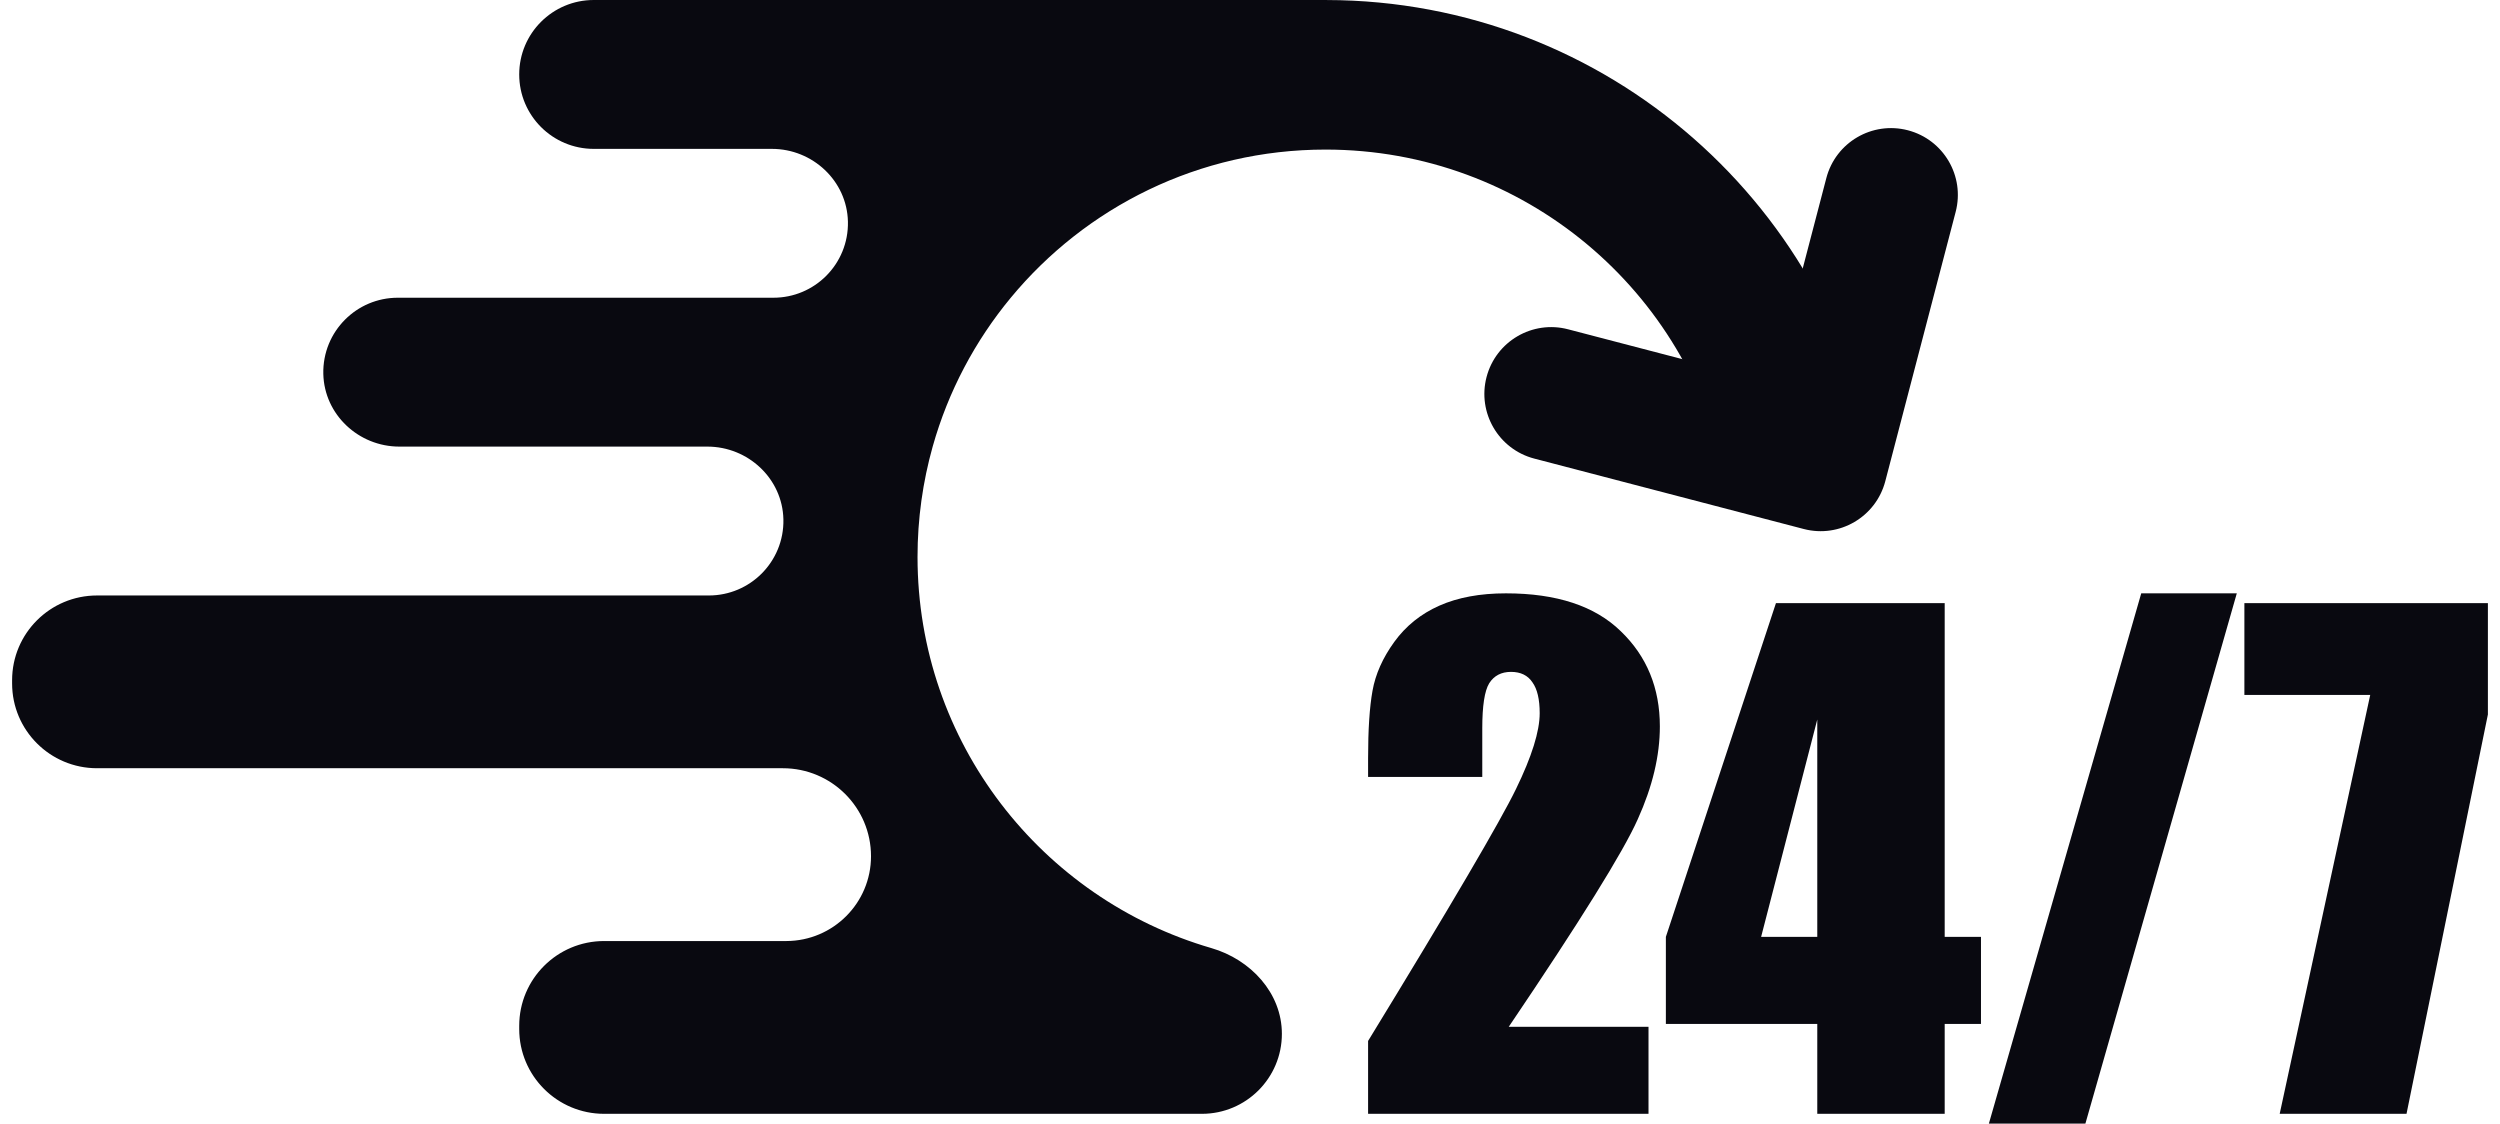 <svg width="89" height="40" viewBox="0 0 89 40" fill="none" xmlns="http://www.w3.org/2000/svg">
<path d="M33.203 15.899C32.853 17.148 32.664 18.465 32.664 19.826C32.664 26.426 37.081 31.997 43.125 33.752C44.523 34.158 45.635 35.349 45.635 36.805C45.635 38.377 44.36 39.652 42.788 39.652H21.507C19.838 39.652 18.484 38.3 18.484 36.633V36.519C18.484 34.852 19.838 33.501 21.507 33.501H27.996C29.661 33.495 31.008 32.146 31.008 30.482C31.008 28.752 29.603 27.349 27.87 27.349H24.253H24.251H3.455C1.785 27.349 0.431 25.998 0.431 24.331V24.216C0.431 22.549 1.785 21.199 3.455 21.199H25.238C25.97 21.198 26.632 20.901 27.112 20.422C27.605 19.929 27.906 19.243 27.889 18.488C27.857 17.039 26.633 15.899 25.182 15.899H14.216C12.767 15.899 11.544 14.759 11.51 13.313C11.492 12.556 11.793 11.868 12.286 11.376C12.767 10.895 13.43 10.599 14.163 10.599H27.533C28.266 10.599 28.929 10.303 29.41 9.823C29.903 9.33 30.203 8.644 30.186 7.889C30.154 6.441 28.931 5.3 27.48 5.3H21.138C19.672 5.3 18.484 4.113 18.484 2.65C18.484 1.187 19.672 0 21.138 0H47.227C47.229 0 47.231 0.001 47.233 0.001C57.236 0.022 65.503 7.429 66.853 17.05H61.447C60.149 10.37 54.259 5.325 47.188 5.325C42.678 5.325 38.648 7.378 35.984 10.599C34.715 12.132 33.756 13.931 33.203 15.899Z" fill="#090910"/>
<path fill-rule="evenodd" clip-rule="evenodd" d="M67.921 4.638C69.193 4.97 69.954 6.27 69.622 7.541L67.116 17.132C66.783 18.403 65.484 19.165 64.212 18.832L54.621 16.326C53.35 15.994 52.589 14.694 52.921 13.423C53.253 12.152 54.553 11.39 55.824 11.723L63.113 13.627L65.018 6.338C65.35 5.067 66.65 4.306 67.921 4.638Z" fill="#090910"/>
<path d="M58.687 36.553V39.652H48.704V37.058C51.661 32.222 53.416 29.231 53.971 28.085C54.532 26.933 54.813 26.034 54.813 25.39C54.813 24.896 54.727 24.529 54.554 24.29C54.39 24.043 54.135 23.919 53.791 23.919C53.447 23.919 53.188 24.054 53.016 24.324C52.851 24.593 52.769 25.128 52.769 25.929V27.659H48.704V26.996C48.704 25.978 48.756 25.177 48.861 24.593C48.966 24.002 49.224 23.422 49.636 22.852C50.048 22.284 50.583 21.853 51.242 21.561C51.901 21.269 52.69 21.123 53.611 21.123C55.415 21.123 56.778 21.572 57.699 22.471C58.627 23.362 59.091 24.492 59.091 25.862C59.091 26.903 58.829 28.003 58.305 29.163C57.789 30.324 56.258 32.787 53.712 36.553H58.687Z" fill="#090910"/>
<path d="M69.231 21.471V33.352H70.523V36.452H69.231V39.652H64.695V36.452H59.305V33.352L63.224 21.471H69.231ZM64.695 33.352V25.615L62.696 33.352H64.695Z" fill="#090910"/>
<path d="M79.63 21.123L74.24 40H70.804L76.228 21.123H79.63Z" fill="#090910"/>
<path d="M88.569 21.471V25.435L85.672 39.652H81.157L84.38 24.739H79.9V21.471H88.569Z" fill="#090910"/>
</svg>
